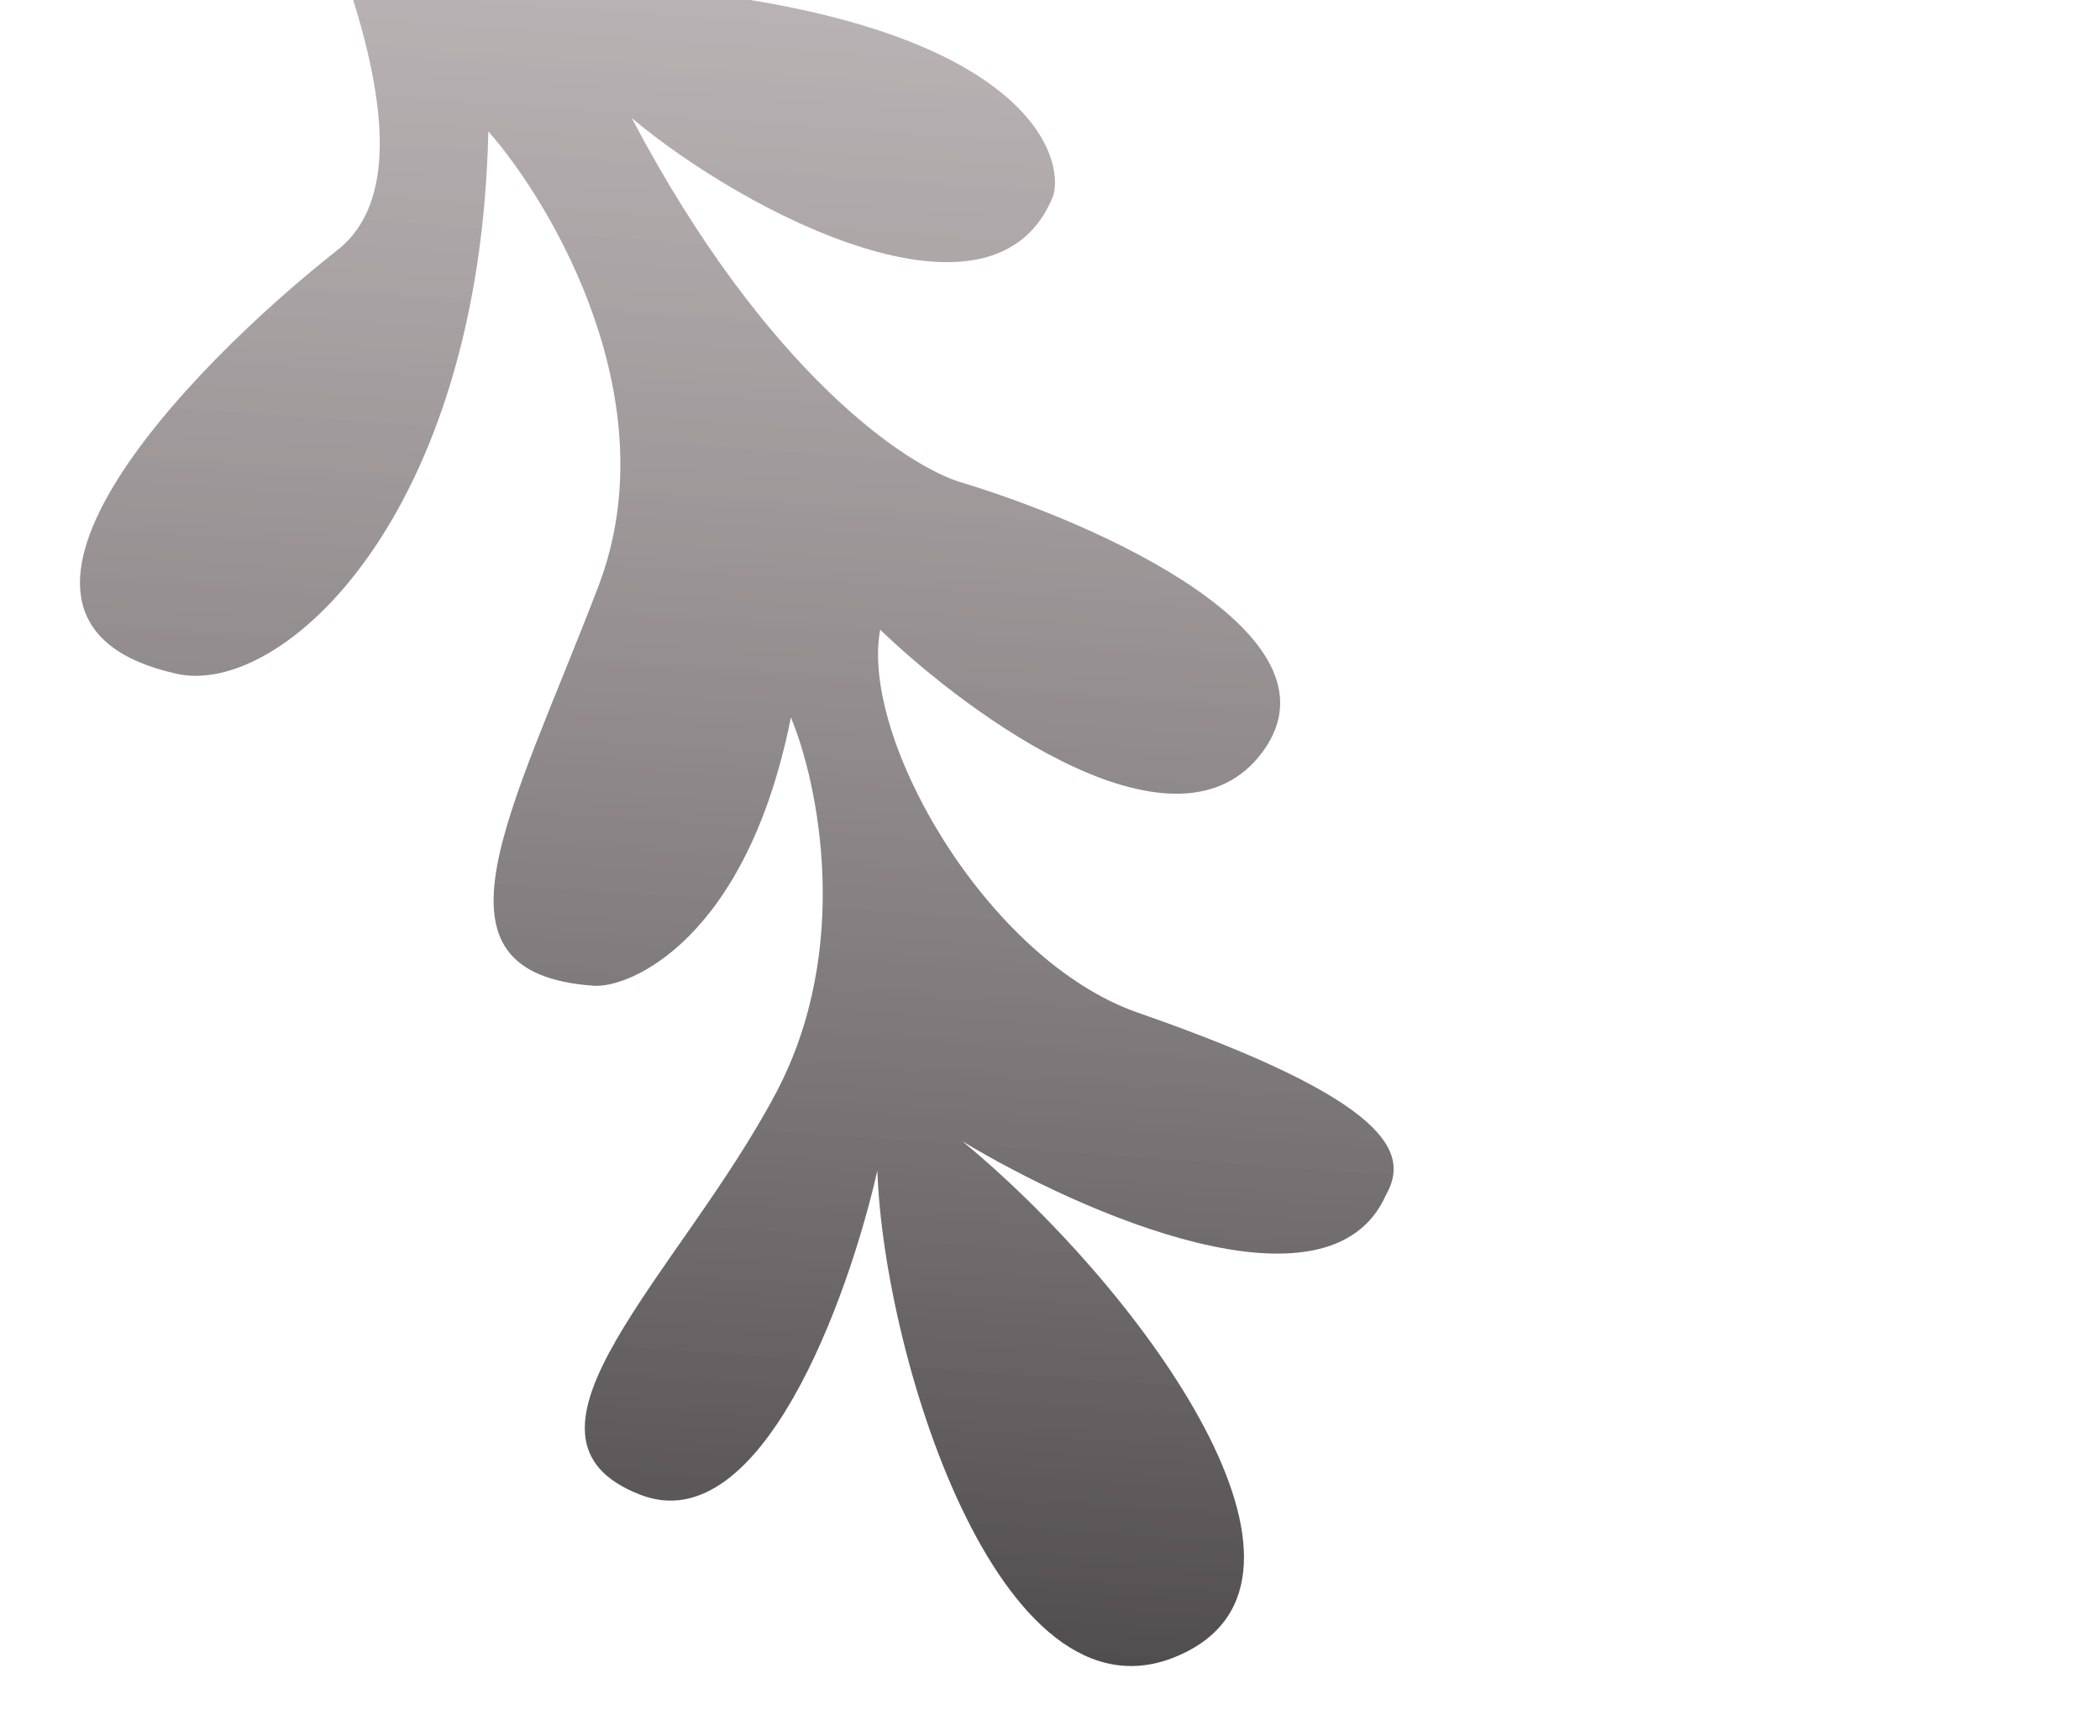<svg width="156" height="129" viewBox="0 0 156 129" fill="none" xmlns="http://www.w3.org/2000/svg">
<g id="leaves/11">
<path id="Vector 170" d="M25.071 18.576C34.036 11.523 21.356 -11.698 17.387 -22.171L18.506 -22.821C35.071 0.198 48.503 -0.998 52.87 -0.423C75.93 2.614 79.071 11.344 78.26 14.491C73.948 25.545 55.246 15.768 46.927 8.768C56.87 27.653 67.42 34.695 71.452 35.855C81.521 38.901 100.096 47.154 93.839 55.799C87.582 64.443 72.263 53.392 65.385 46.785C63.869 54.834 73.338 71.344 84.523 75.237C103.451 81.826 104.708 85.702 102.957 88.782C98.756 98.272 80.236 90.081 71.501 84.799C84.272 95.32 100.102 116.546 88.204 122.692C74.591 129.723 65.648 100.988 65.175 86.972C63.033 96.433 56.518 114.497 47.593 111.066C36.437 106.778 50.522 94.67 57.651 81.193C63.354 70.412 60.76 58.109 58.751 53.305C55.459 69.851 46.741 73.427 44.109 73.24C30.951 72.305 37.957 60.567 44.456 43.55C49.655 29.937 41.17 15.351 36.277 9.759C35.654 38.38 20.947 51.799 13.135 50.064C-4.223 46.209 13.865 27.393 25.071 18.576Z" fill="url(#paint0_linear_47_124)" fill-opacity="0.85"/>
</g>
<defs>
<linearGradient id="paint0_linear_47_124" x1="50.724" y1="121.435" x2="60.761" y2="-19.818" gradientUnits="userSpaceOnUse">
<stop stop-color="#322E2F"/>
<stop offset="1" stop-color="#988C8F" stop-opacity="0.65"/>
</linearGradient>
</defs>
</svg>
